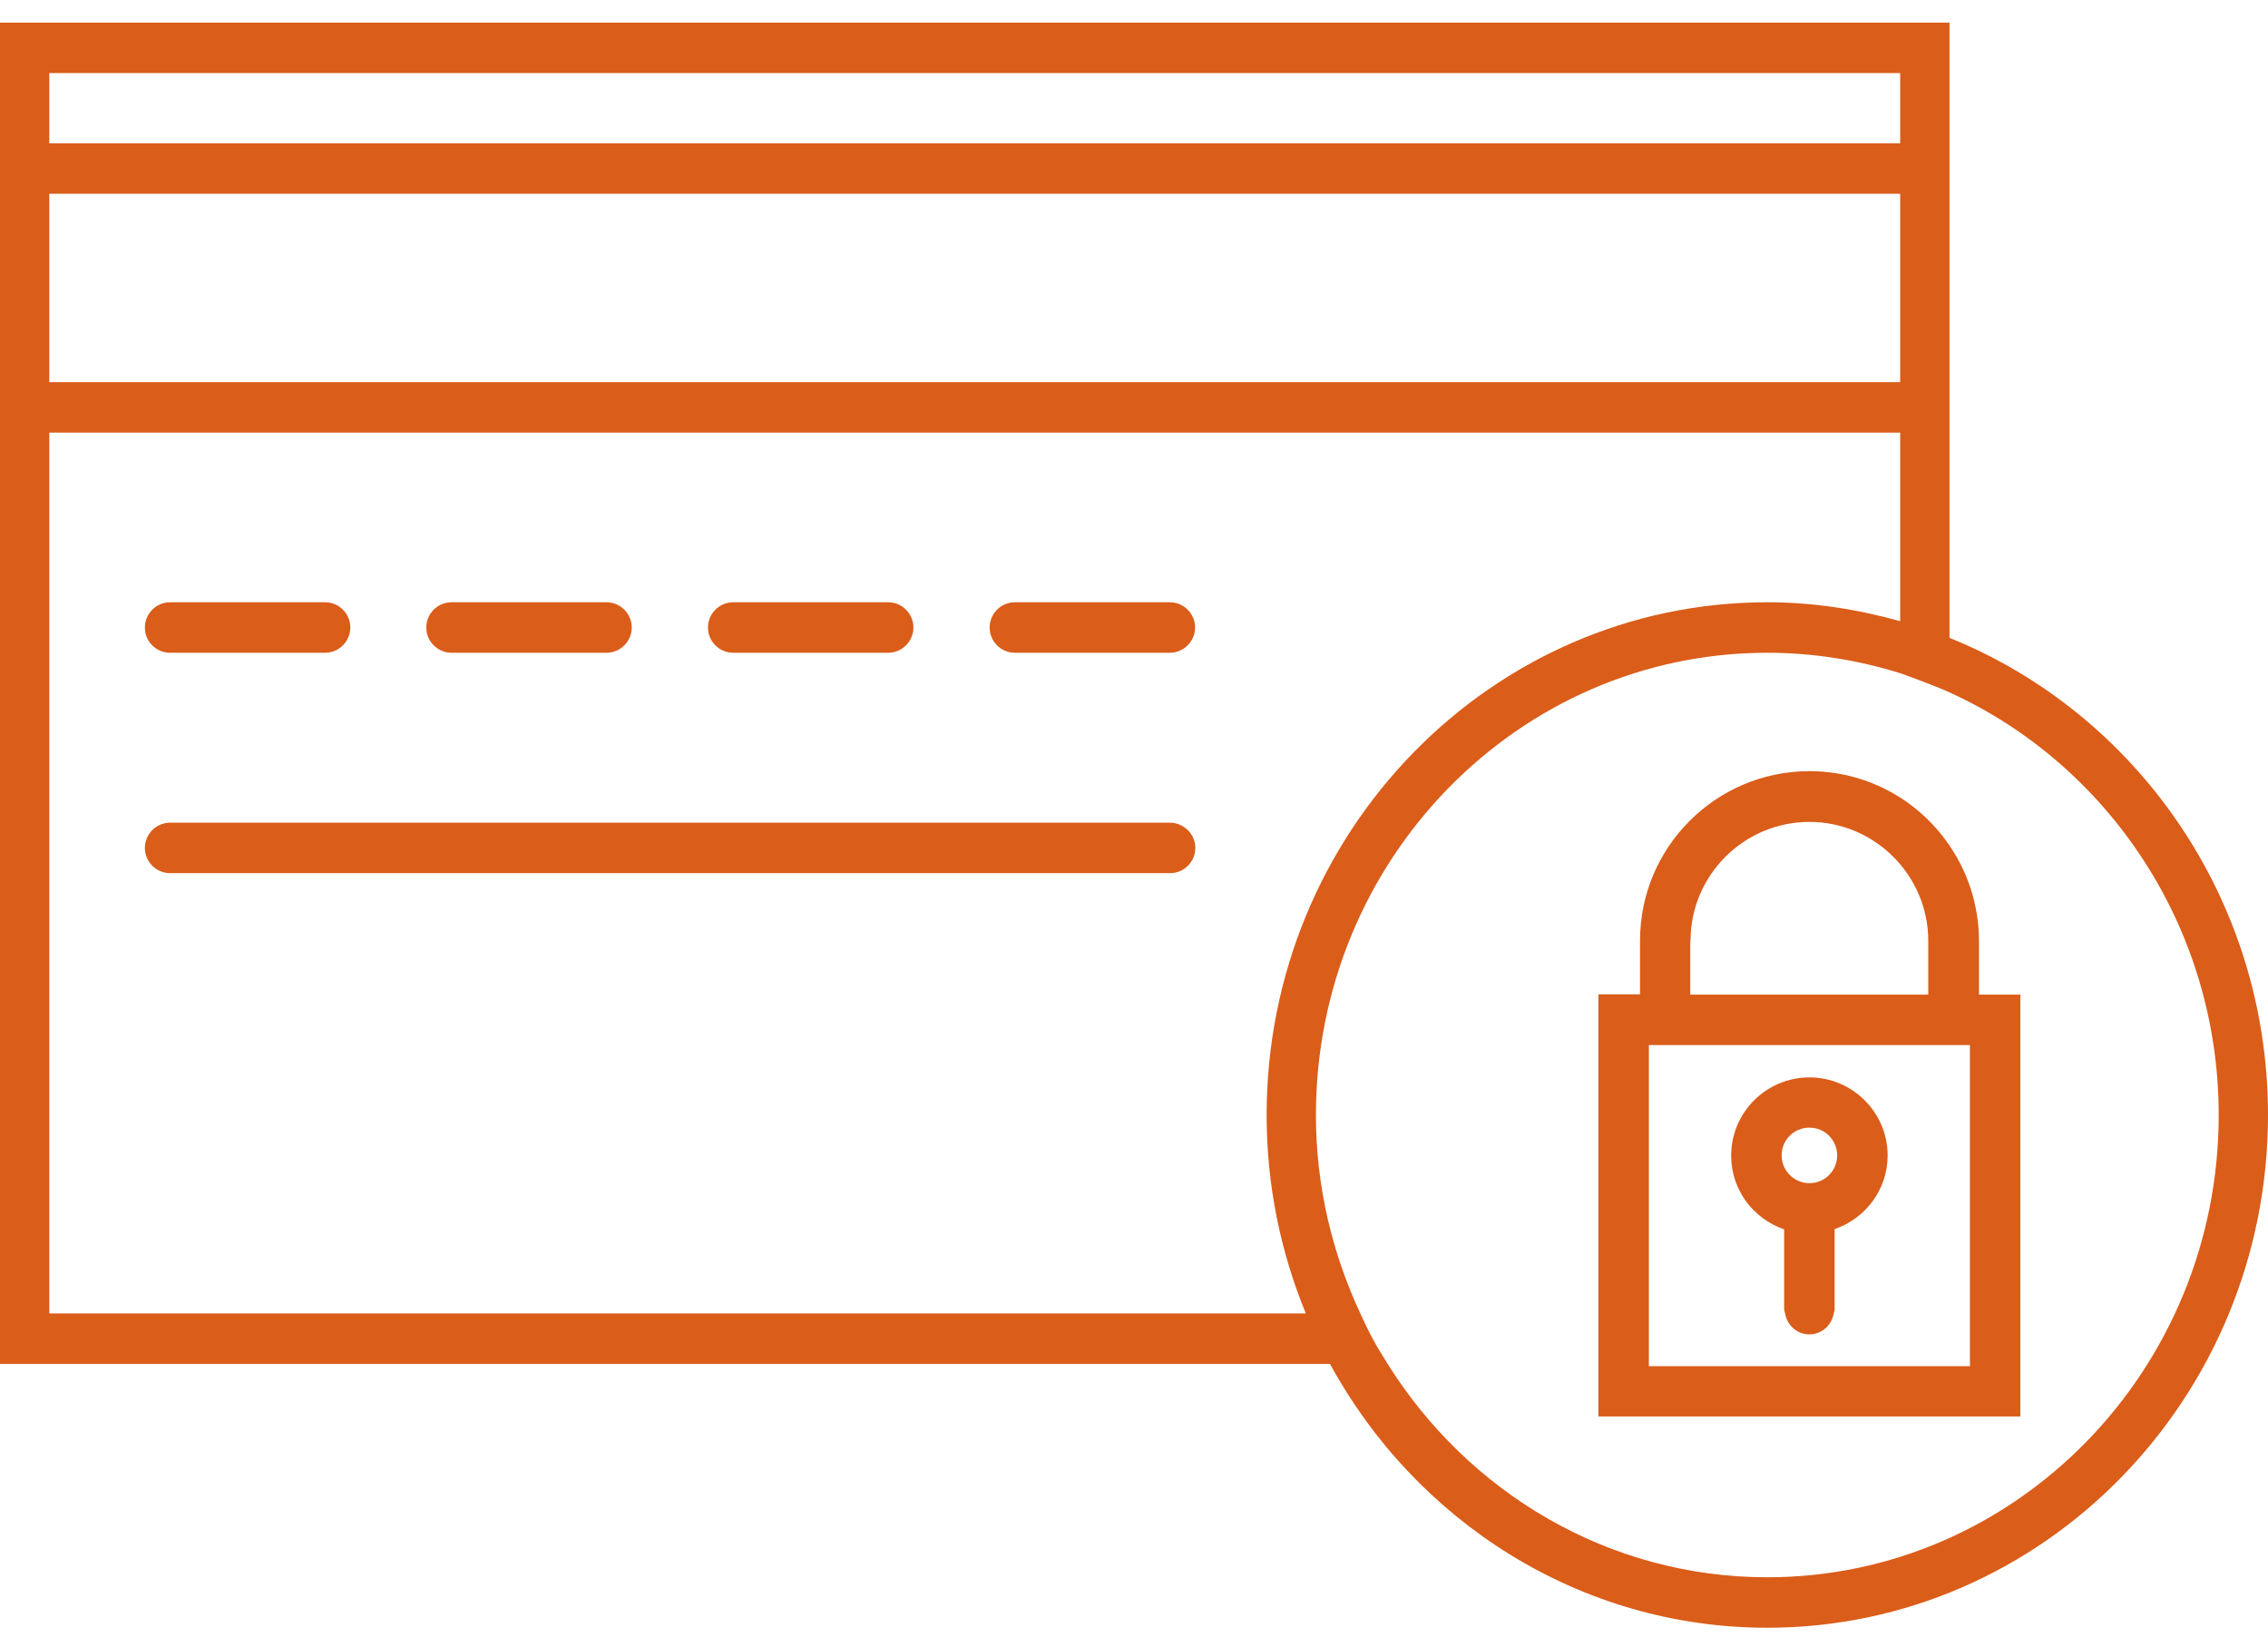 <svg width="84" height="61" viewBox="0 0 84 61" fill="none" xmlns="http://www.w3.org/2000/svg">
<path d="M43.327 22.3H37.588C37.073 22.3 36.653 22.721 36.653 23.235C36.653 23.749 37.073 24.17 37.588 24.17H43.327C43.841 24.17 44.262 23.749 44.262 23.235C44.262 22.721 43.841 22.3 43.327 22.3Z" fill="#DA5D1A"/>
<path d="M27.155 24.17H32.895C33.409 24.17 33.83 23.749 33.83 23.235C33.83 22.721 33.409 22.3 32.895 22.3H27.155C26.641 22.3 26.221 22.721 26.221 23.235C26.221 23.749 26.641 24.17 27.155 24.17Z" fill="#DA5D1A"/>
<path d="M16.723 24.17H22.463C22.977 24.17 23.398 23.749 23.398 23.235C23.398 22.721 22.977 22.3 22.463 22.3H16.723C16.209 22.3 15.788 22.721 15.788 23.235C15.788 23.749 16.209 24.17 16.723 24.17Z" fill="#DA5D1A"/>
<path d="M6.3 24.17H12.04C12.554 24.17 12.975 23.749 12.975 23.235C12.975 22.721 12.554 22.3 12.04 22.3H6.3C5.786 22.3 5.366 22.721 5.366 23.235C5.366 23.749 5.777 24.17 6.3 24.17Z" fill="#DA5D1A"/>
<path d="M43.327 30.461H6.3C5.786 30.461 5.366 30.882 5.366 31.396C5.366 31.91 5.786 32.331 6.3 32.331H43.337C43.851 32.331 44.271 31.91 44.271 31.396C44.271 30.882 43.841 30.461 43.327 30.461Z" fill="#DA5D1A"/>
<path d="M72.204 23.618V0.838H0V50.503H49.259C52.427 56.317 58.499 60.271 65.456 60.271C75.682 60.271 84 51.755 84 41.286C84 33.256 79.097 26.395 72.204 23.618ZM51.395 50.503C51.203 50.194 51.012 49.886 50.838 49.568C50.674 49.259 50.528 48.951 50.382 48.633C49.341 46.399 48.738 43.922 48.738 41.286C48.738 31.844 56.234 24.17 65.456 24.17C67.163 24.17 68.816 24.441 70.377 24.927C70.688 25.03 70.989 25.151 71.29 25.264C71.601 25.385 71.902 25.497 72.204 25.637C78.065 28.302 82.174 34.312 82.174 41.286C82.174 50.727 74.678 58.402 65.456 58.402C59.558 58.402 54.372 55.251 51.395 50.503ZM1.826 48.633V16.018H70.377V23.001C68.807 22.562 67.163 22.3 65.456 22.3C55.23 22.3 46.912 30.816 46.912 41.286C46.912 43.894 47.433 46.371 48.364 48.633H1.826ZM1.826 2.707H70.377V5.306H1.826V2.707ZM1.826 14.149V7.175H70.377V14.149H1.826Z" fill="#DA5D1A"/>
<path d="M73.296 36.827V34.836C73.296 34.163 73.184 33.518 72.988 32.901C72.773 32.246 72.455 31.639 72.053 31.097C70.913 29.554 69.08 28.554 67.015 28.554C63.556 28.554 60.742 31.368 60.742 34.826V36.817H59.2V52.447H74.829V36.827H73.296ZM62.612 34.836C62.612 32.405 64.594 30.433 67.015 30.433C69.436 30.433 71.417 32.415 71.417 34.836V36.827H62.602V34.836H62.612ZM72.96 50.587H61.069V50.503V38.696H72.96V50.503V50.587Z" fill="#DA5D1A"/>
<path d="M67.015 39.893C65.416 39.893 64.117 41.192 64.117 42.791C64.117 44.062 64.939 45.128 66.08 45.52V48.474C66.08 48.54 66.108 48.586 66.117 48.652C66.201 49.082 66.566 49.409 67.015 49.409C67.463 49.409 67.828 49.082 67.912 48.652C67.921 48.596 67.949 48.54 67.949 48.474V45.511C69.09 45.118 69.912 44.053 69.912 42.781C69.912 41.192 68.613 39.893 67.015 39.893ZM67.015 43.81C66.454 43.81 65.986 43.352 65.986 42.781C65.986 42.211 66.444 41.753 67.015 41.753C67.585 41.753 68.043 42.211 68.043 42.781C68.043 43.352 67.585 43.81 67.015 43.81Z" fill="#DA5D1A"/>
</svg>
